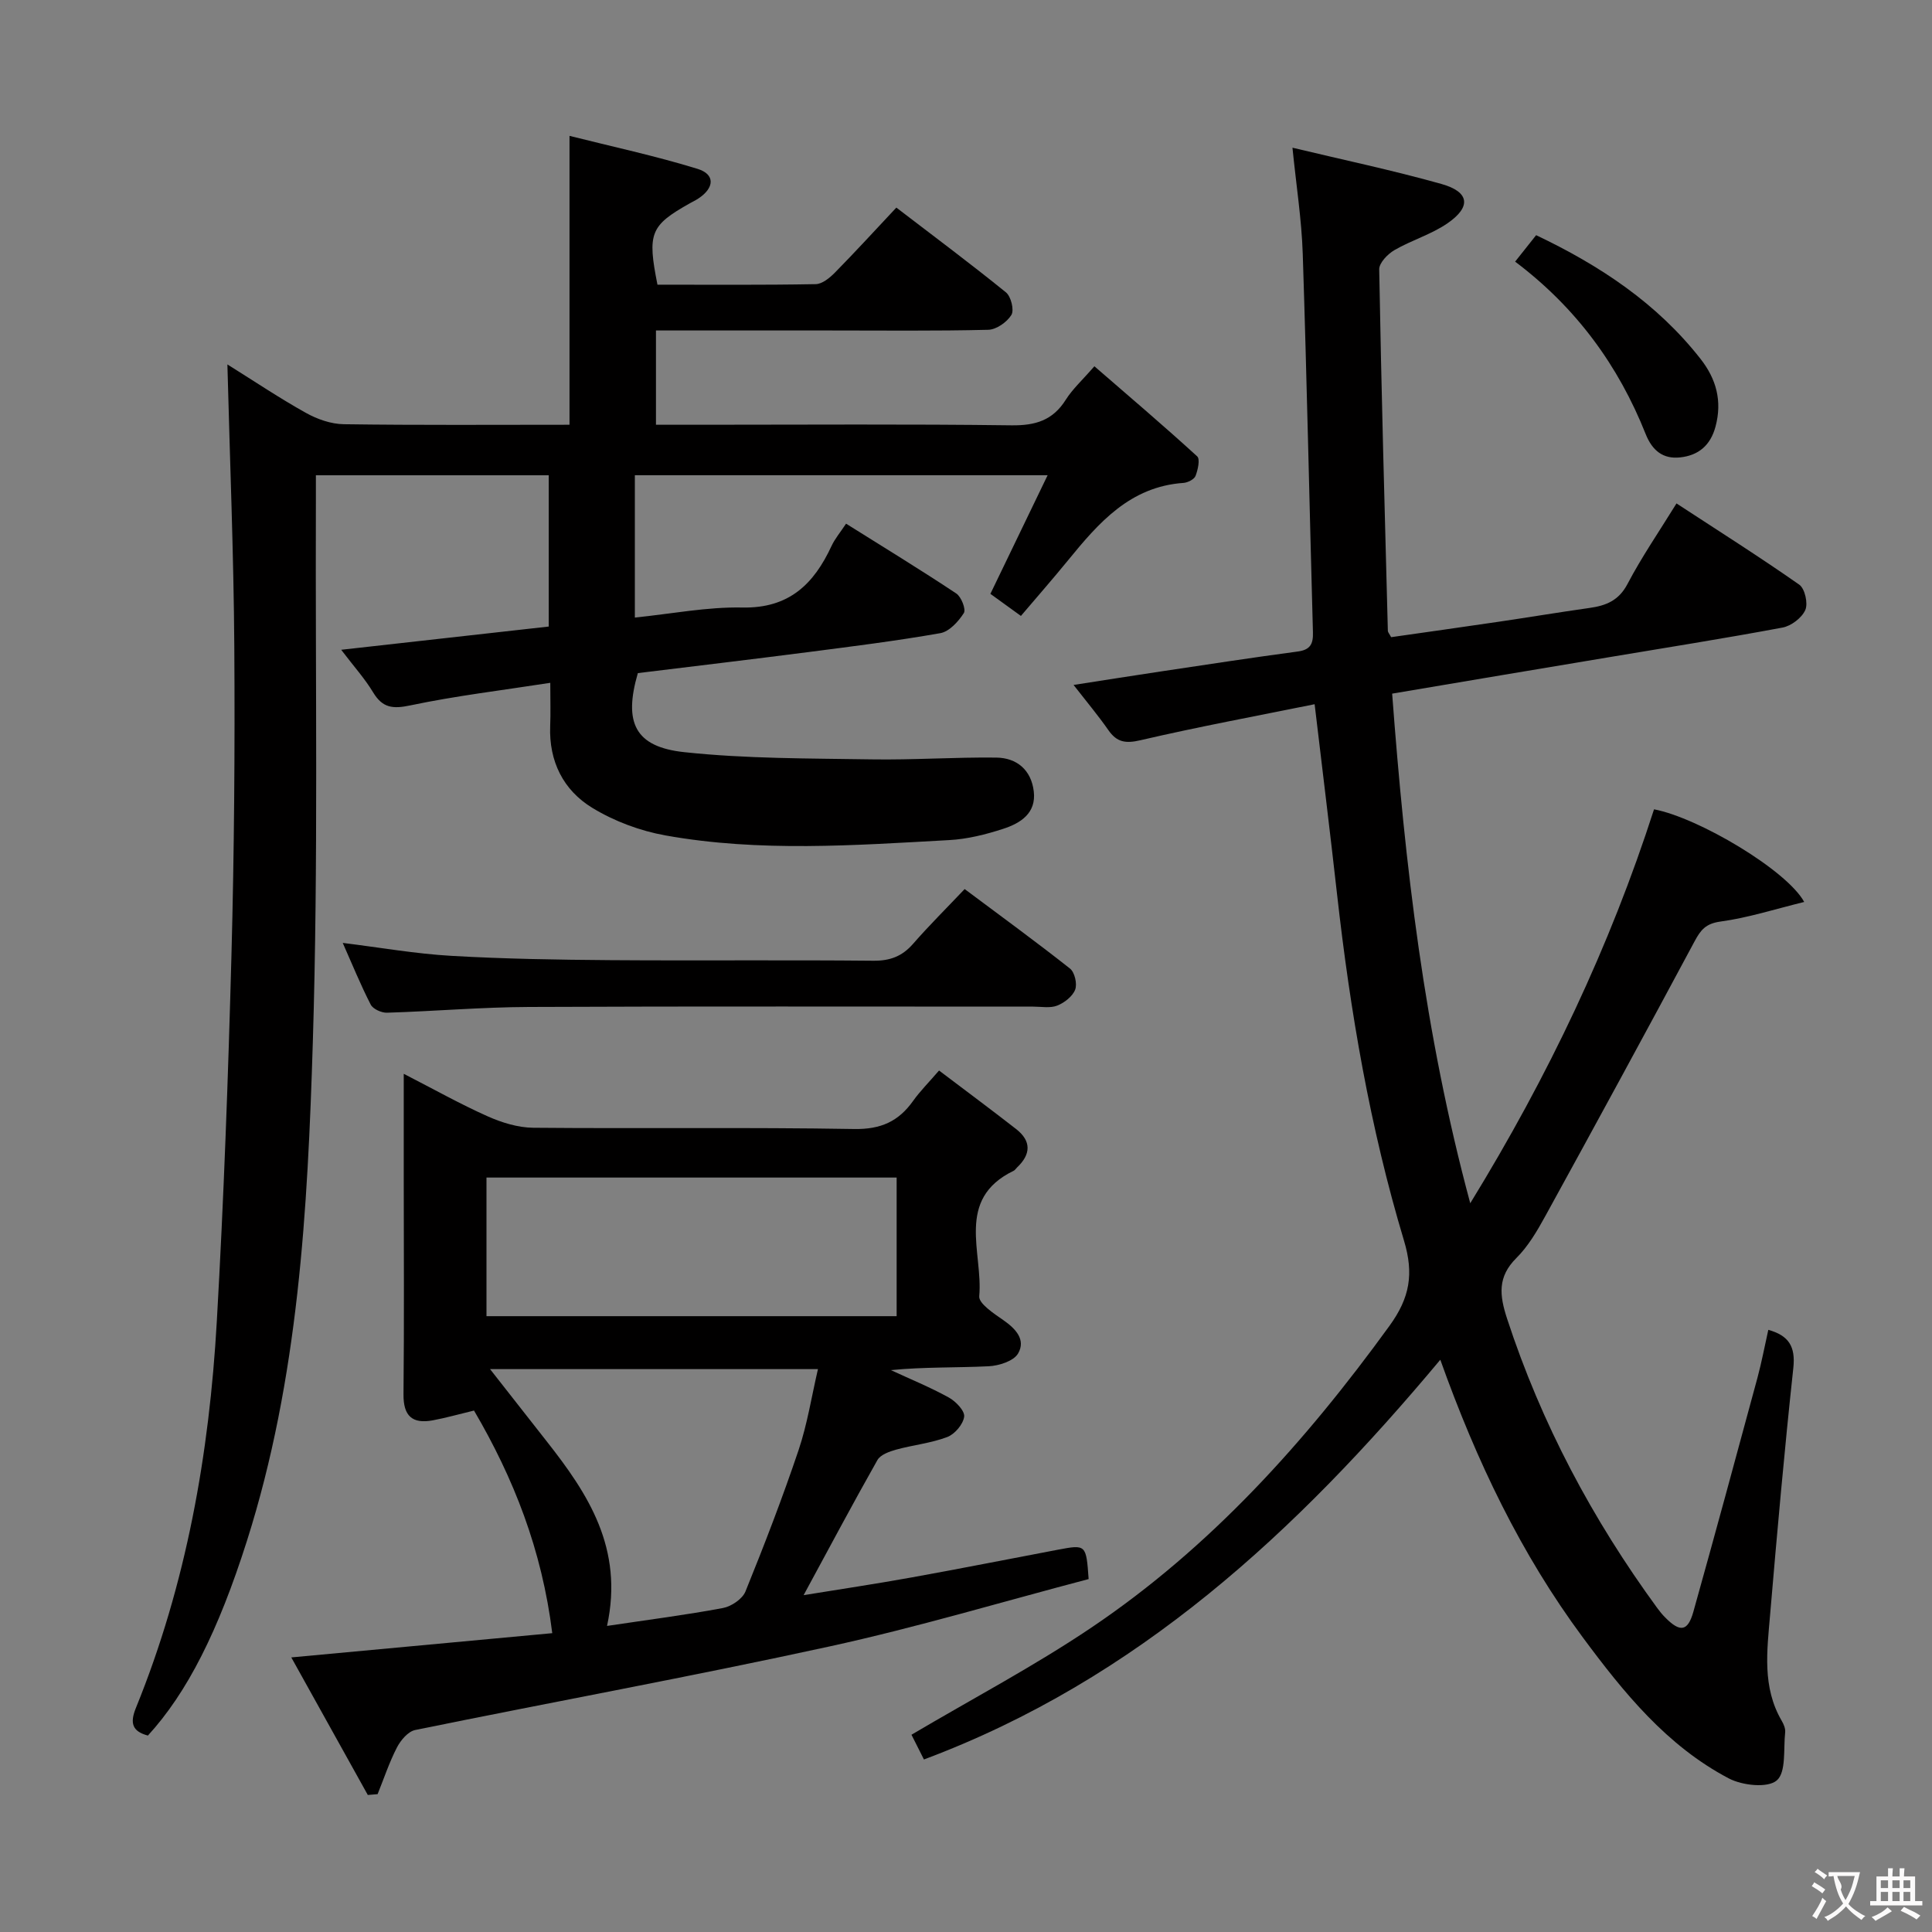 <svg enable-background="new 0 0 400 400" viewBox="0 0 400 400" xmlns="http://www.w3.org/2000/svg"><rect x="0" y="0" width="400" height="400" fill="#808080" stroke="none"/><g fill="#010000"><path d="m113.93 141.37c-10.11 1.57-19.62 2.7-28.96 4.67-3.67.78-5.78.53-7.73-2.71-1.69-2.81-3.93-5.29-6.6-8.8 14.78-1.65 28.73-3.21 42.97-4.81 0-10.37 0-20.64 0-31.32-15.79 0-31.67 0-48.21 0 0 1.9.01 3.85 0 5.8-.13 37.15.51 74.33-.63 111.46-1.07 34.84-2.96 69.75-13.66 103.41-5.93 18.66-12.36 31.38-20.49 40.26-3.21-.86-3.78-2.54-2.48-5.73 10.45-25.66 15.19-52.58 16.75-80.06 1.44-25.24 2.35-50.51 3.03-75.78.57-21.3.73-42.62.59-63.92-.13-19.11-.91-38.22-1.43-58.39 5.74 3.59 10.88 7.04 16.27 10.04 2.33 1.3 5.18 2.3 7.81 2.34 15.48.22 30.97.11 46.75.11 0-19.72 0-39.2 0-59.81 8.73 2.2 17.74 4.13 26.51 6.83 3.68 1.13 3.51 3.94.18 6.13-.55.37-1.16.65-1.74.98-8.23 4.63-8.87 6.17-6.74 16.87 10.85 0 21.8.09 32.75-.11 1.37-.02 2.94-1.32 4.01-2.41 4.2-4.27 8.24-8.69 12.7-13.44 7.57 5.8 15.25 11.52 22.69 17.55 1.05.85 1.74 3.66 1.13 4.67-.91 1.49-3.11 3.04-4.8 3.08-10.99.27-21.99.14-32.99.14-11.8 0-23.6 0-35.8 0v19.52h9.62c21.33 0 42.66-.16 63.98.12 4.96.06 8.56-1.02 11.25-5.3 1.39-2.21 3.41-4.03 5.92-6.93 7.2 6.24 14.35 12.32 21.28 18.65.64.58.15 2.8-.34 4.06-.28.71-1.6 1.37-2.49 1.44-11.06.77-17.55 8.24-23.9 16.02-3.15 3.86-6.44 7.61-9.76 11.52-3.11-2.25-4.81-3.48-6.32-4.57 3.92-8.12 7.7-15.96 11.85-24.56-29.19 0-57.19 0-85.46 0v29.47c7.58-.77 14.95-2.23 22.29-2.08 9.64.19 14.77-4.86 18.43-12.74.68-1.47 1.77-2.76 3.01-4.62 7.78 4.88 15.39 9.52 22.81 14.45 1.05.69 2.06 3.31 1.57 4.06-1.12 1.75-3.01 3.83-4.87 4.16-9.15 1.61-18.38 2.76-27.6 3.95-11.69 1.51-23.39 2.89-35.02 4.32-2.98 10.24-.63 15.28 9.64 16.37 12.83 1.37 25.82 1.28 38.75 1.49 8.6.14 17.21-.47 25.81-.37 4.27.05 7.24 2.57 7.77 6.98.55 4.55-2.76 6.61-6.33 7.77-3.6 1.17-7.41 2.13-11.17 2.33-19.6 1.08-39.25 2.53-58.73-.96-5.26-.94-10.63-2.94-15.18-5.72-5.98-3.64-8.99-9.62-8.71-16.92.11-2.64.02-5.27.02-8.96z"/><path d="m288.23 143.61c2.65 35.38 6.64 70.17 16.17 105.51 16.25-26.48 28.92-53.21 38.05-81.56 9.18 1.74 27.48 12.59 31.09 19.18-6 1.47-11.61 3.28-17.35 4.06-3.04.42-4.08 1.73-5.35 4.1-10.21 19.05-20.54 38.03-30.95 56.97-1.67 3.04-3.51 6.17-5.94 8.59-3.93 3.91-3.51 7.7-1.93 12.54 7.1 21.72 17.67 41.57 31.12 59.96.49.67 1.02 1.32 1.61 1.91 3.09 3.14 4.69 2.93 5.84-1.16 4.52-16.13 8.9-32.31 13.28-48.48.86-3.2 1.47-6.46 2.24-9.9 4.2 1.17 5.66 3.41 5.18 7.88-1.84 17.02-3.36 34.07-4.81 51.12-.63 7.43-1.67 14.98 2.41 21.95.41.7.79 1.61.71 2.37-.38 3.47.24 8.27-1.74 9.97-1.89 1.62-7.12 1.05-9.91-.41-12.85-6.74-21.79-17.79-30.26-29.22-12.79-17.26-21.96-36.38-29.49-57.47-29.72 35.57-62.67 66.22-106.91 82.76-.95-1.89-1.82-3.61-2.58-5.12 12.65-7.48 25.32-14.16 37.14-22.11 24.75-16.65 44.38-38.49 61.82-62.54 4.23-5.83 5.08-10.77 3.01-17.66-7.04-23.41-11.14-47.45-13.86-71.73-1.44-12.84-3.02-25.67-4.64-39.32-12.1 2.45-24.12 4.68-36.03 7.45-3.12.73-4.92.44-6.69-2.11-2.07-2.97-4.41-5.76-7.19-9.33 6.61-1.02 12.46-1.96 18.31-2.83 9.36-1.4 18.72-2.84 28.1-4.09 2.62-.35 3.22-1.58 3.15-3.98-.72-26.12-1.26-52.24-2.11-78.35-.23-7.06-1.34-14.09-2.13-21.98 10.38 2.49 20.71 4.66 30.85 7.51 5.79 1.63 6.22 4.7 1.28 8.12-3.35 2.32-7.47 3.51-11.03 5.58-1.39.81-3.16 2.64-3.14 3.98.44 24.95 1.13 49.9 1.79 74.84.01.29.29.58.68 1.31 7.34-1.05 14.86-2.1 22.37-3.21 6.24-.92 12.46-1.96 18.7-2.84 3.42-.48 6.06-1.52 7.87-4.97 2.92-5.57 6.51-10.79 10.14-16.67 8.67 5.67 17.18 11.05 25.42 16.82 1.16.81 1.85 3.88 1.25 5.24-.72 1.63-2.91 3.3-4.71 3.64-12.06 2.26-24.2 4.17-36.3 6.2-14.72 2.45-29.43 4.93-44.53 7.48z"/><path d="m114.34 338.13c-2.15-17.3-8-32.09-16.2-46.09-3.13.75-5.82 1.52-8.56 2.03-4.21.77-6.08-.89-6.04-5.38.15-14.99.06-29.98.05-44.97 0-6.81 0-13.61 0-21.4 6.29 3.23 11.72 6.28 17.39 8.81 2.92 1.3 6.26 2.33 9.42 2.36 22.15.2 44.31-.12 66.46.26 5.5.09 9.17-1.57 12.19-5.82 1.43-2.01 3.2-3.77 5.37-6.29 5.48 4.15 10.77 8.07 15.96 12.12 3.18 2.48 3.07 5.23.19 7.95-.24.23-.43.56-.71.69-12.16 5.89-6.29 16.96-7.12 25.97-.14 1.51 3.04 3.59 4.99 4.95 2.58 1.79 4.7 4.07 3.05 6.91-.92 1.57-3.96 2.54-6.1 2.64-6.71.33-13.44.12-20.23.8 4.01 1.86 8.13 3.54 11.99 5.67 1.44.79 3.33 2.76 3.18 3.96-.2 1.57-1.94 3.63-3.5 4.22-3.37 1.28-7.07 1.64-10.58 2.61-1.41.39-3.25 1.05-3.88 2.16-5.13 9.07-10.02 18.27-15.28 27.97 7.5-1.22 14.95-2.33 22.36-3.67 10.12-1.82 20.2-3.83 30.3-5.74 5.83-1.1 5.84-1.08 6.35 6.08-17.78 4.67-35.56 10-53.65 13.95-28.49 6.22-57.2 11.46-85.78 17.3-1.47.3-3 2.11-3.77 3.6-1.6 3.09-2.7 6.44-4.01 9.68-.68.06-1.35.11-2.03.17-5.18-9.31-10.35-18.62-15.84-28.48 18.45-1.73 35.91-3.35 54.03-5.02zm71.3-94.33c-28.64 0-56.69 0-84.92 0v28.7h84.92c0-9.74 0-19.03 0-28.7zm-59.96 92.83c8.7-1.3 16.4-2.28 24.01-3.71 1.74-.33 4.02-1.87 4.65-3.42 3.92-9.66 7.67-19.4 11-29.28 1.81-5.39 2.69-11.09 4.01-16.76-23.05 0-45.29 0-67.89 0 4.15 5.29 7.93 10.12 11.72 14.94 8.56 10.87 15.99 22.15 12.5 38.23z"/><path d="m70.96 195.22c7.79.96 15.13 2.26 22.51 2.68 10.95.63 21.93.81 32.9.89 18.15.13 36.31-.06 54.46.12 3.48.03 5.97-.93 8.22-3.51 3.27-3.75 6.82-7.27 10.67-11.33 7.6 5.68 14.81 10.93 21.81 16.46.98.77 1.53 3.19 1.07 4.37-.54 1.4-2.23 2.71-3.72 3.3-1.45.57-3.28.21-4.95.21-34.81.01-69.61-.09-104.42.07-9.79.04-19.58.89-29.38 1.19-1.14.04-2.91-.76-3.38-1.68-2.1-4.09-3.83-8.36-5.79-12.77z"/><path d="m313.69 54.17c1.71-2.16 2.93-3.69 4.35-5.48 13.24 6.3 25.03 14.11 34.05 25.63 3.24 4.14 4.51 8.7 3.09 14-1.05 3.94-3.58 5.98-7.33 6.38-3.51.38-5.75-1.38-7.13-4.83-5.64-14.18-14.37-26.17-27.03-35.7z"/></g><path d="m377.9 391.2c-.2.3-.4.5-.6.8-.7-.6-1.4-1-2.2-1.5.2-.3.4-.5.5-.8.6.4 1.4.8 2.3 1.5zm-1.8 6.1c-.2-.2-.5-.4-.9-.6.4-.6.8-1.2 1.2-1.9s.7-1.3.9-1.9c.3.3.5.5.8.7-.7 1.3-1.4 2.6-2 3.7zm2.2-9c-.3.3-.5.5-.6.8-.6-.6-1.3-1.1-2-1.5.3-.3.5-.5.6-.7.6.5 1.3.9 2 1.4zm.3.2v-.9h2 4.5c-.3 1.3-.6 2.5-1 3.6s-.9 2.1-1.4 3c.4.5 1 1 1.6 1.4s1.2.8 1.9 1.1c-.3.2-.5.4-.8.8-.4-.3-1-.7-1.6-1.2s-1.2-1.1-1.6-1.6c-.5.6-1.1 1.1-1.7 1.6s-1.4.9-2.1 1.4c-.1-.3-.3-.5-.7-.8.6-.2 1.2-.5 1.9-1s1.4-1.1 2-1.8c-.5-.8-.9-1.6-1.2-2.5s-.6-2-.8-3.2c-.4.1-.7.1-1 .1zm2.5 2.7c.3 1 .7 1.7 1 2.2.3-.5.6-1.1 1-2s.6-1.9.9-3h-3.2-.4c.1.9 1.3 1.8.7 2.8z" fill="#fbfafa"/><path d="m396.5 388.5v1.5 3.6h1.5v.9c-.4 0-1 0-1.7 0h-7.9c-.5 0-.9 0-1.2 0v-.9h1.3v-3.5c0-.7 0-1.2 0-1.6h2.4c0-.8 0-1.4 0-1.7h1c0 .3-.1.8-.1 1.7h1.5c0-.8 0-1.4 0-1.7h1c0 .3-.1.9-.1 1.7zm-8.2 9.2c-.2-.3-.5-.5-.8-.8.8-.3 1.4-.6 1.9-.9s1-.7 1.4-1.1c.3.3.6.5.9.8-1.6 1-2.8 1.6-3.4 2zm2.6-6.8v-1.6h-1.5v1.6zm0 2.7v-1.9h-1.5v1.9zm2.4-2.7v-1.6h-1.5v1.6zm0 2.7v-1.9h-1.5v1.9zm.2 2 .7-.8c.4.2.9.5 1.6.8s1.3.7 1.8 1c-.3.3-.5.5-.8.8-.4-.3-1.5-1-3.3-1.8zm2-4.7v-1.6h-1.4v1.6zm0 2.7v-1.9h-1.4v1.9z" fill="#fbfafa"/></svg>